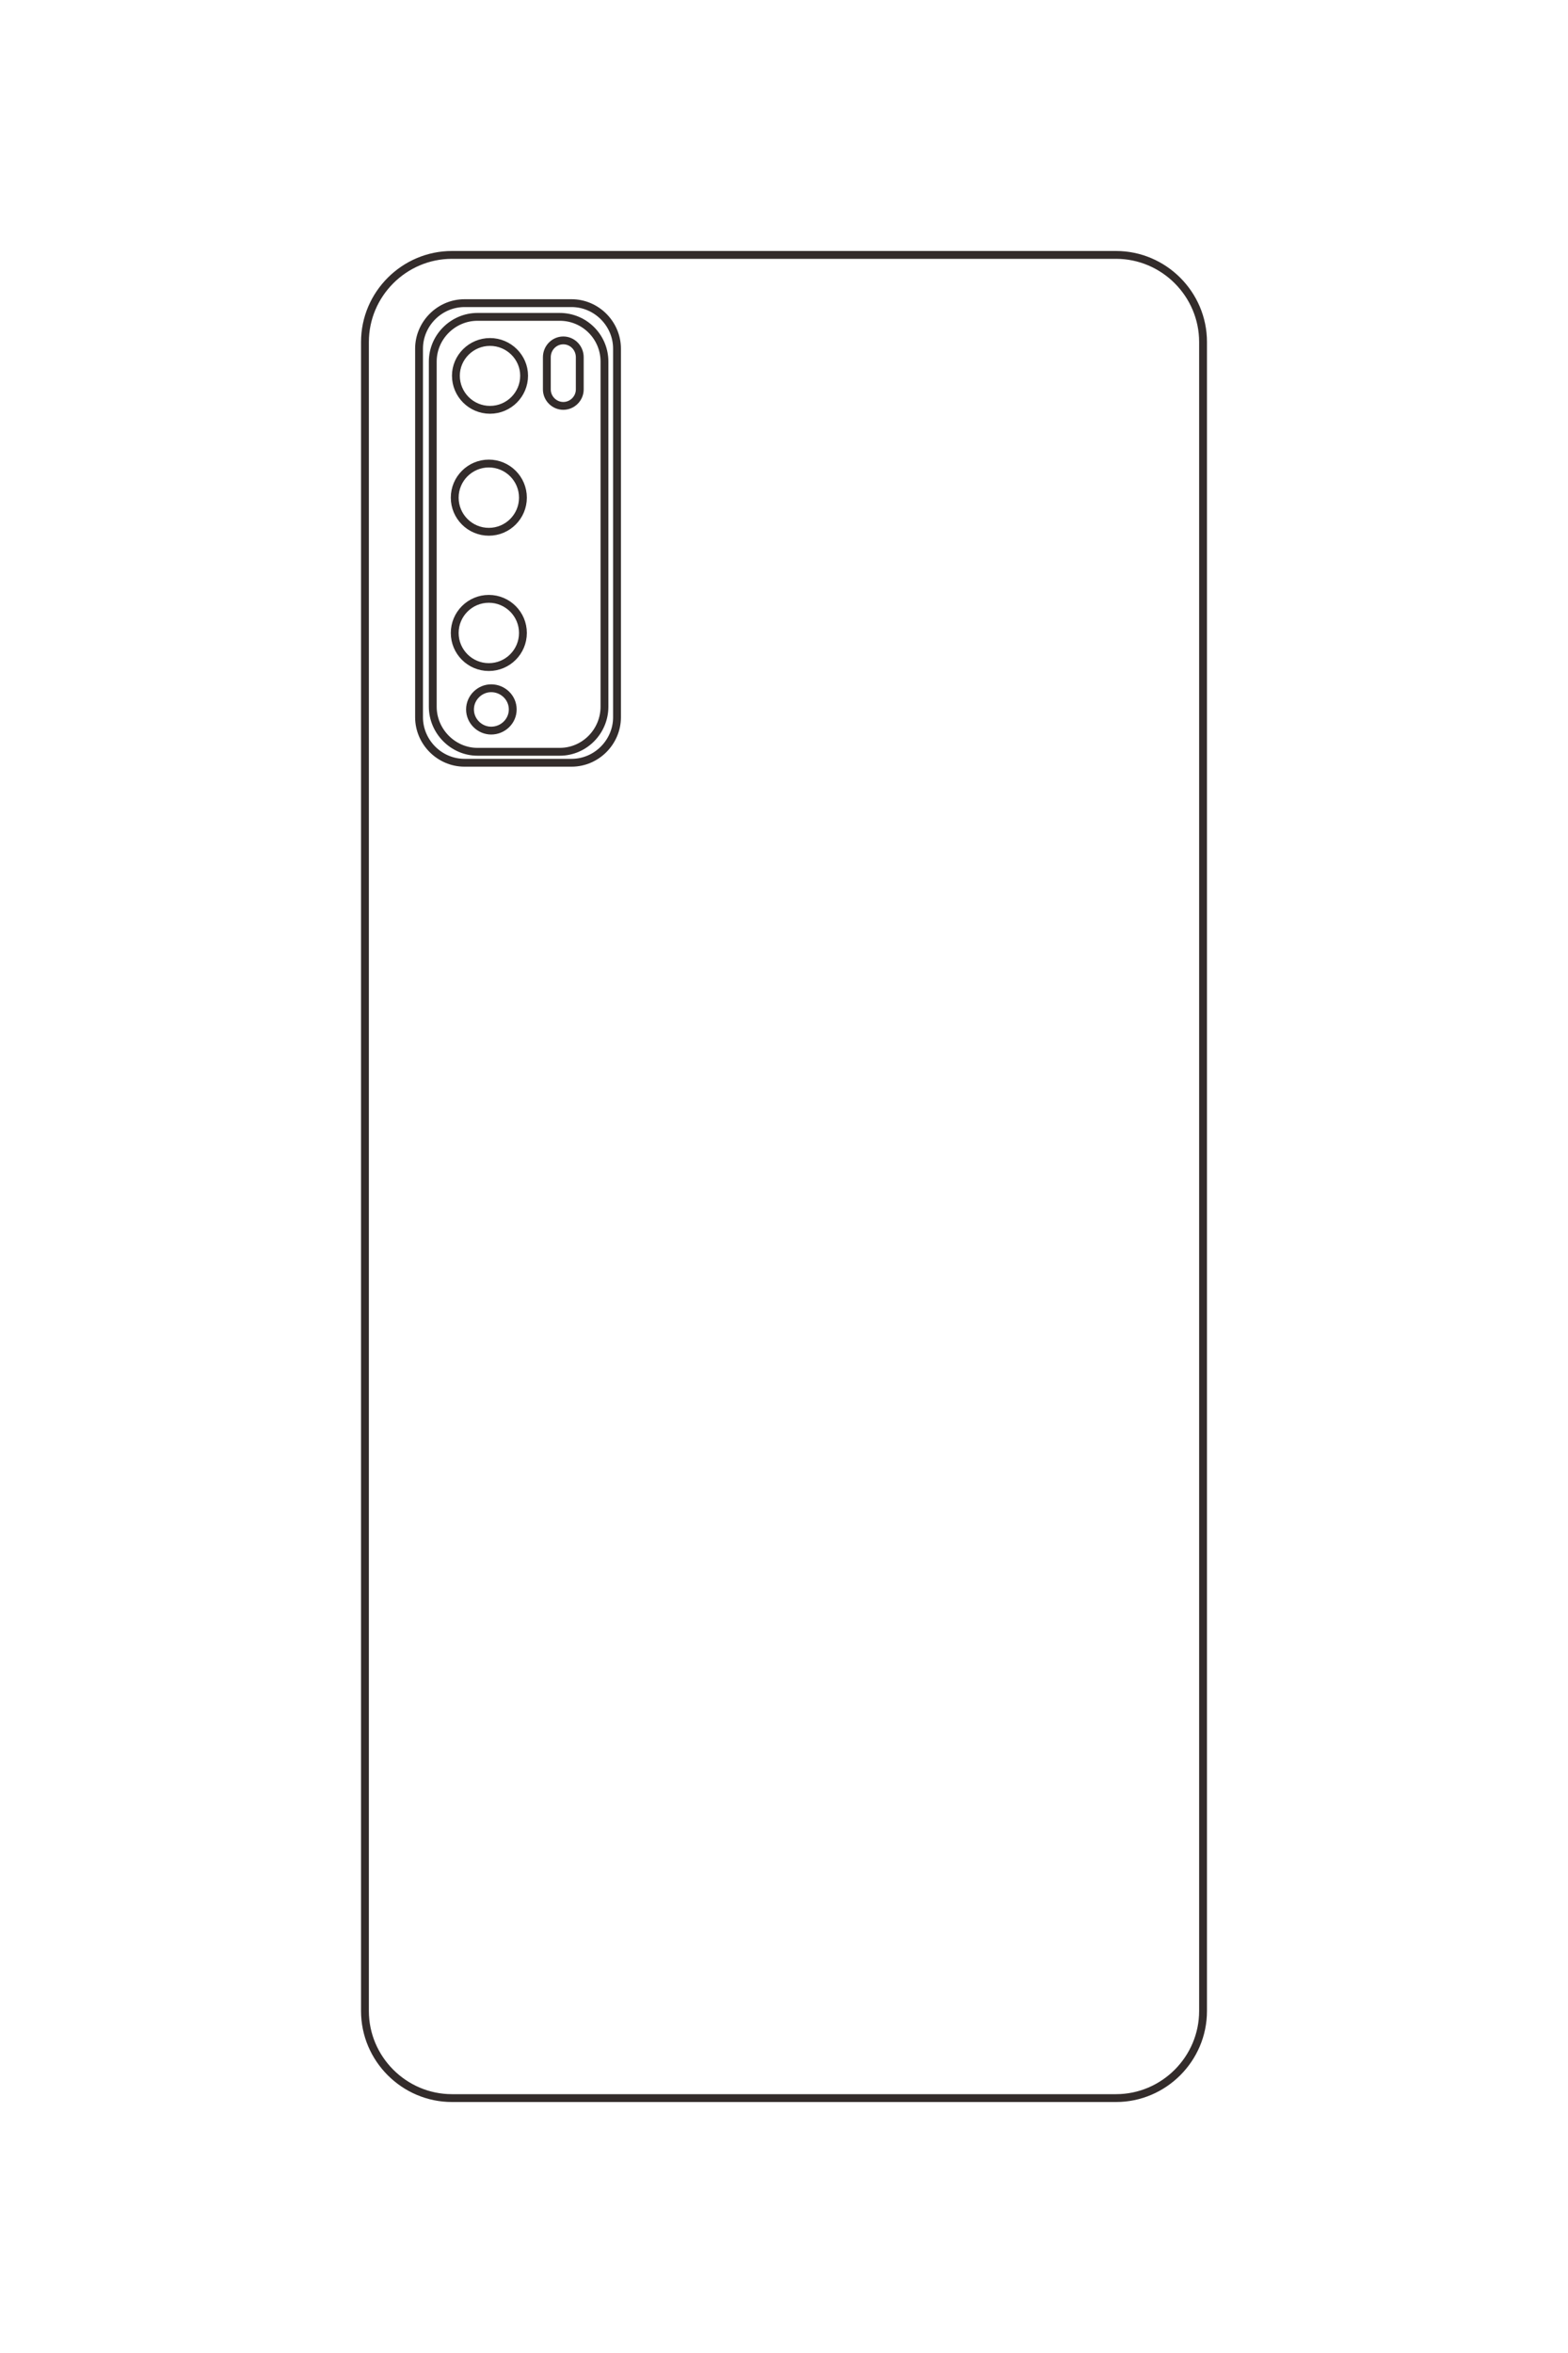 <?xml version="1.0" encoding="UTF-8"?>
<!DOCTYPE svg PUBLIC "-//W3C//DTD SVG 1.1//EN" "http://www.w3.org/Graphics/SVG/1.1/DTD/svg11.dtd">
<!-- Creator: CorelDRAW X8 -->
<svg xmlns="http://www.w3.org/2000/svg" xml:space="preserve" width="40mm" height="60mm" version="1.1" style="shape-rendering:geometricPrecision; text-rendering:geometricPrecision; image-rendering:optimizeQuality; fill-rule:evenodd; clip-rule:evenodd"
viewBox="0 0 4000 6000"
 xmlns:xlink="http://www.w3.org/1999/xlink">
 <defs>
  <style type="text/css">
   <![CDATA[
    .str0 {stroke:#332C2B;stroke-width:20}
    .fil0 {fill:none}
   ]]>
  </style>
 </defs>
 <g id="图层_x0020_1">
  <path class="fil0 str0" d="M1153 650l1694 0c122,0 222,100 222,222l0 4256c0,122 -100,222 -222,222l-1694 0c-122,0 -222,-100 -222,-222l0 -4256c0,-122 100,-222 222,-222zm32 123l273 0c64,0 116,53 116,116l0 940c0,63 -52,116 -116,116l-273 0c-64,0 -116,-53 -116,-116l0 -940c0,-63 52,-116 116,-116zm33 35l210 0c63,0 114,51 114,114l0 880c0,63 -51,115 -114,115l-210 0c-62,0 -114,-52 -114,-115l0 -880c0,-63 52,-114 114,-114zm32 64c48,0 87,39 87,86 0,48 -39,87 -87,87 -48,0 -87,-39 -87,-87 0,-47 39,-86 87,-86zm-3 310c48,0 87,39 87,87 0,48 -39,87 -87,87 -48,0 -87,-39 -87,-87 0,-48 39,-87 87,-87zm0 345c48,0 87,39 87,87 0,48 -39,87 -87,87 -48,0 -87,-39 -87,-87 0,-48 39,-87 87,-87zm6 228c30,0 55,24 55,54 0,30 -25,54 -55,54 -29,0 -54,-24 -54,-54 0,-30 25,-54 54,-54zm184 -887l0 0c23,0 42,19 42,43l0 82c0,23 -19,42 -42,42l0 0c-23,0 -42,-19 -42,-42l0 -82c0,-24 19,-43 42,-43z"/>
 </g>
</svg>
